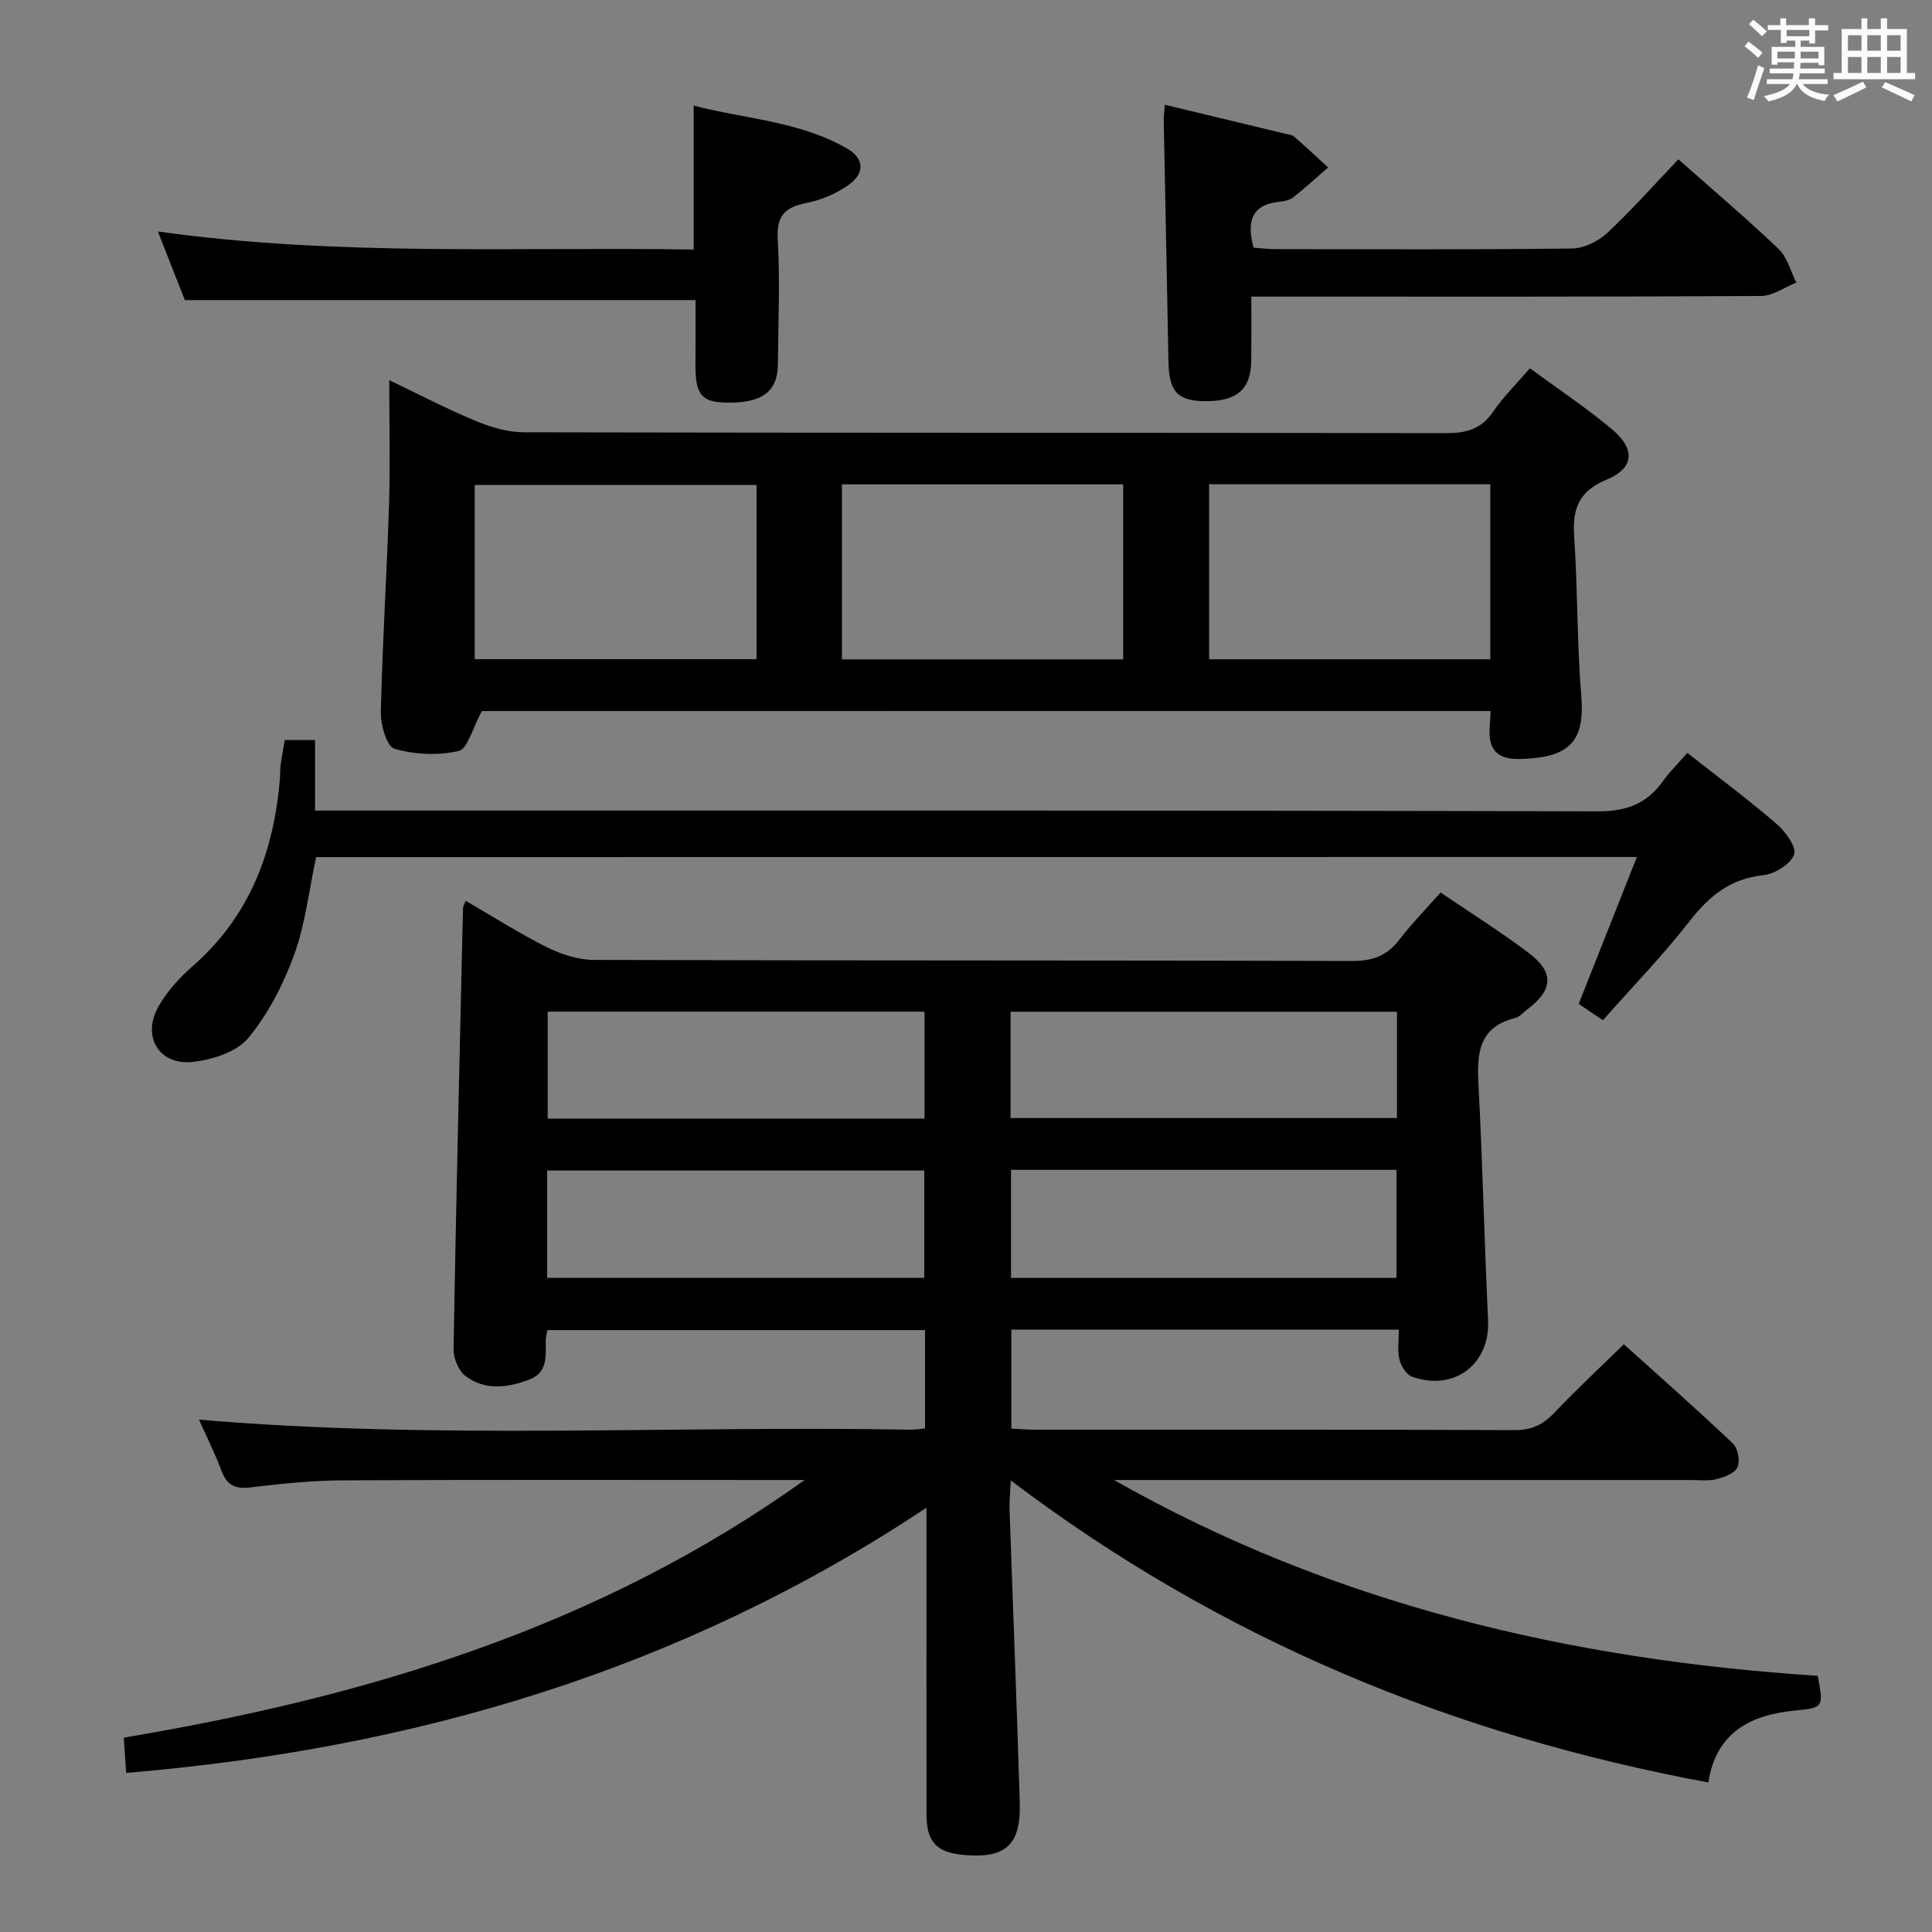 <svg enable-background="new 0 0 400 400" viewBox="0 0 400 400" xmlns="http://www.w3.org/2000/svg"><rect x="0" y="0" width="400" height="400" fill="#808080" stroke="none"/><path d="m361.2 9.6.8-1c.9.7 1.9 1.4 2.9 2.3l-.9 1.1c-1-1-2-1.8-2.8-2.4zm.5 10.6c.9-2.1 1.6-4.3 2.3-6.7.4.2.8.4 1.3.6-.7 2.1-1.5 4.3-2.2 6.6zm.4-15.2.9-.9c1 .8 2 1.6 2.8 2.4l-1 1c-.9-.9-1.8-1.7-2.7-2.5zm12.5-1.2h1.2v1.4h2.7v1.1h-2.7v2.7h-1.2v-.6h-1.8v1.3h4.9v3.8h-1.2v-.5h-3.7c0 .4-.1.9-.1 1.2h5.1v1h-5.2c0 .5-.1.9-.2 1.2h6v1h-5.2c1.1 1.3 2.9 2 5.5 2.2-.4.4-.7.8-.9 1.3-2.9-.5-4.8-1.6-5.7-3.5h-.1c-.8 1.7-2.7 2.9-5.9 3.6-.2-.4-.6-.8-.9-1.1 2.8-.6 4.6-1.4 5.4-2.5h-4.8v-1h5.3c.1-.3.2-.7.2-1.2h-4.9v-1h5c0-.4 0-.8.1-1.3h-3.5v.5h-1.2v-3.7h4.9v-1.3h-1.8v.5h-1.2v-2.7h-2.7v-1h2.6v-1.4h1.2v1.4h4.7v-1.4zm-6.6 8.3h3.6c0-.4 0-.9 0-1.4h-3.6zm1.9-4.6h4.7v-1.3h-4.7zm6.6 3.2h-3.7v1.4h3.7z" fill="#fbfafc"/><path d="m385.3 3.8h1.3v2.2h2.8v-2.2h1.3v2.2h4.1v9.1h1.7v1.3h-16.9v-1.3h1.7v-9.1h4.1v-2.2zm.4 13.1.7 1.2c-1.8.9-3.8 1.9-6 2.9-.2-.4-.5-.8-.8-1.3 2.3-1 4.3-1.9 6.1-2.8zm-3.1-6.4h2.8v-3.2h-2.8zm0 4.6h2.8v-3.3h-2.8zm4-4.6h2.8v-3.2h-2.8zm0 4.6h2.8v-3.3h-2.8zm3.7 1.9c2.1.9 4.1 1.8 6.1 2.7l-.7 1.3c-2.2-1.1-4.2-2-6.1-2.9zm3.2-9.7h-2.8v3.2h2.8v-3.1zm-2.8 7.8h2.8v-3.3h-2.8z" fill="#fbfafc"/><g fill="#010000"><path d="m298.26 184.78c6.32 4.3 12.39 8.11 18.1 12.4 5.5 4.13 5.26 7.76-.24 11.88-.8.6-1.53 1.5-2.43 1.72-7.54 1.85-7.93 7.3-7.59 13.7.85 16.27 1.22 32.57 1.99 48.85.43 9.07-6.95 14.81-15.75 11.7-1.18-.42-2.28-2.24-2.61-3.6-.45-1.86-.11-3.9-.11-6.14-26.98 0-53.41 0-80.23 0v20.49c1.51.07 3.11.22 4.71.22 33.16.01 66.33-.05 99.49.09 3.51.01 5.87-1.11 8.21-3.58 4.45-4.71 9.22-9.13 14.4-14.2 7.46 6.72 15.15 13.5 22.58 20.55 1.04.98 1.53 3.61.96 4.9-.55 1.24-2.71 2.07-4.32 2.47-1.73.43-3.64.19-5.47.19-38 .01-75.99 0-113.99 0-1.77 0-3.54 0-5.31 0 45.35 25.75 94.47 37.21 145.69 40.54 1.24 6.54 1.24 6.61-4.82 7.2-9.33.91-16.28 4.72-17.82 14.88-52.98-9.84-101.03-29.67-144.43-62.53-.13 2.7-.31 4.27-.26 5.84.7 20.28 1.51 40.56 2.12 60.84.27 8.83-2.96 11.66-11.69 10.85-5.54-.51-7.6-2.7-7.61-8.34-.03-19-.01-38-.01-56.99 0-1.78 0-3.56 0-6.56-50.69 33.67-106.1 49.94-165.7 54.91-.16-2.35-.3-4.44-.5-7.3 50.51-8.45 98.61-22.99 140.97-53.34-1.76 0-3.52 0-5.29 0-30.16 0-60.33-.08-90.49.07-6.3.03-12.61.7-18.87 1.45-3.16.38-4.95-.35-6.09-3.43-1.38-3.73-3.18-7.29-4.65-10.59 49.01 4.2 98.14 1.2 147.2 2.08.96.02 1.93-.15 3.12-.25 0-6.84 0-13.43 0-20.37-26.01 0-51.91 0-78.18 0-.1.59-.35 1.35-.35 2.11-.01 3.17.47 6.64-3.33 8.1-4.49 1.74-9.22 2.36-13.3-.71-1.44-1.09-2.49-3.68-2.46-5.57.53-30.45 1.26-60.9 1.96-91.35.01-.3.22-.6.56-1.46 5.62 3.26 11.04 6.73 16.77 9.59 2.98 1.48 6.5 2.64 9.79 2.65 52.33.16 104.65.06 156.98.22 4.25.01 7.21-1.07 9.76-4.41 2.54-3.32 5.47-6.29 8.54-9.77zm-89.03 46.7h80c0-7.59 0-14.83 0-22.01-26.91 0-53.47 0-80 0zm.09 10.72v22.38h79.81c0-7.59 0-14.93 0-22.38-26.77 0-53.07 0-79.81 0zm-17.91-10.6c0-7.82 0-15.05 0-22.15-26.33 0-52.24 0-78.02 0v22.15zm-.05 32.97c0-7.33 0-14.67 0-22.23-26.07 0-51.98 0-78.08 0v22.23z"/><path d="m99.76 147.22c-1.93 3.53-2.92 7.82-4.8 8.26-4.23.98-9.11.75-13.3-.46-1.59-.46-2.87-4.98-2.81-7.62.32-14.28 1.24-28.55 1.69-42.83.27-8.42.05-16.85.05-25.86 6.02 2.88 11.86 5.93 17.92 8.45 3.12 1.3 6.63 2.33 9.96 2.34 63.63.14 127.27.06 190.9.18 4.18.01 7.27-.79 9.74-4.41 2.12-3.11 4.87-5.8 7.64-9.02 5.92 4.35 11.74 8.21 17.06 12.68 4.82 4.06 4.53 8.02-1.17 10.37-5.92 2.44-7.11 6.18-6.72 11.92.74 10.95.57 21.96 1.47 32.89.78 9.43-2.47 12.85-12.85 13.03-4.71.08-6.51-2.1-6.1-6.81.08-.96.11-1.93.18-3.12-70.12.01-140.03.01-208.86.01zm-1.48-10.75h58.35c0-12.26 0-24.15 0-36.06-19.65 0-39 0-58.35 0zm76.03-36.19v36.24h58.23c0-12.19 0-24.07 0-36.24-19.44 0-38.67 0-58.23 0zm76.02-.02v36.24h58.22c0-12.21 0-24.09 0-36.24-19.49 0-38.71 0-58.22 0z"/><path d="m65.45 177.45c-1.52 7.07-2.26 13.96-4.57 20.29-2.23 6.11-5.38 12.22-9.49 17.18-2.39 2.88-7.38 4.47-11.39 4.93-7.1.81-10.74-5.3-7.14-11.56 1.78-3.1 4.35-5.91 7.06-8.29 11.75-10.28 16.76-23.59 18.03-38.69.08-.99.02-2 .16-2.99.22-1.64.54-3.26.85-5.1h6.27v14.6h7.22c86.12 0 172.24-.07 258.36.16 5.97.02 10.14-1.57 13.49-6.26 1.44-2.01 3.24-3.77 5.05-5.84 6.29 4.95 12.54 9.6 18.44 14.67 1.84 1.59 4.22 4.84 3.67 6.36-.73 2-3.99 4.03-6.36 4.28-6.88.73-11.27 4.35-15.35 9.6-5.5 7.07-11.78 13.53-17.88 20.43-1.78-1.2-3.25-2.18-5.02-3.37 4-10.11 7.94-20.05 12.05-30.42-91.48.02-182.35.02-273.45.02z"/><path d="m347.5 32.99c7.14 6.33 14.13 12.25 20.74 18.56 1.8 1.72 2.48 4.61 3.68 6.96-2.44.96-4.87 2.75-7.31 2.77-32.97.19-65.94.13-98.91.13-1.97 0-3.94 0-6.63 0 0 4.69.03 8.94-.01 13.19-.05 5.87-2.79 8.39-9.14 8.46-6.02.07-7.88-1.88-8-8.09-.3-16.63-.66-33.26-.98-49.89-.02-.96.12-1.92.22-3.39 8.5 2.04 16.69 4 24.87 5.98.64.16 1.43.2 1.88.6 2.4 2.08 4.72 4.25 7.06 6.4-2.37 2.06-4.69 4.19-7.16 6.15-.73.58-1.84.85-2.8.94-5.8.54-6.97 3.95-5.47 9.51 1.32.1 2.9.31 4.48.31 20.48.02 40.96.12 61.44-.13 2.46-.03 5.39-1.46 7.24-3.17 5.11-4.76 9.74-10 14.8-15.29z"/><path d="m144 62.13c-35.42 0-70.15 0-105.73 0-1.57-4-3.48-8.84-5.58-14.2 37.28 5.21 74.13 3.15 110.93 3.73 0-10.14 0-19.58 0-29.8 10.55 2.78 21.9 3.19 31.8 8.92 3.59 2.08 3.63 5.17.18 7.57-2.5 1.74-5.55 3.06-8.54 3.65-4.44.88-6.33 2.55-6.04 7.51.49 8.63.11 17.31.03 25.96-.06 5.67-3.34 8.04-10.72 7.89-5.1-.11-6.35-1.66-6.34-7.79.02-4.47.01-8.96.01-13.44z"/></g></svg>